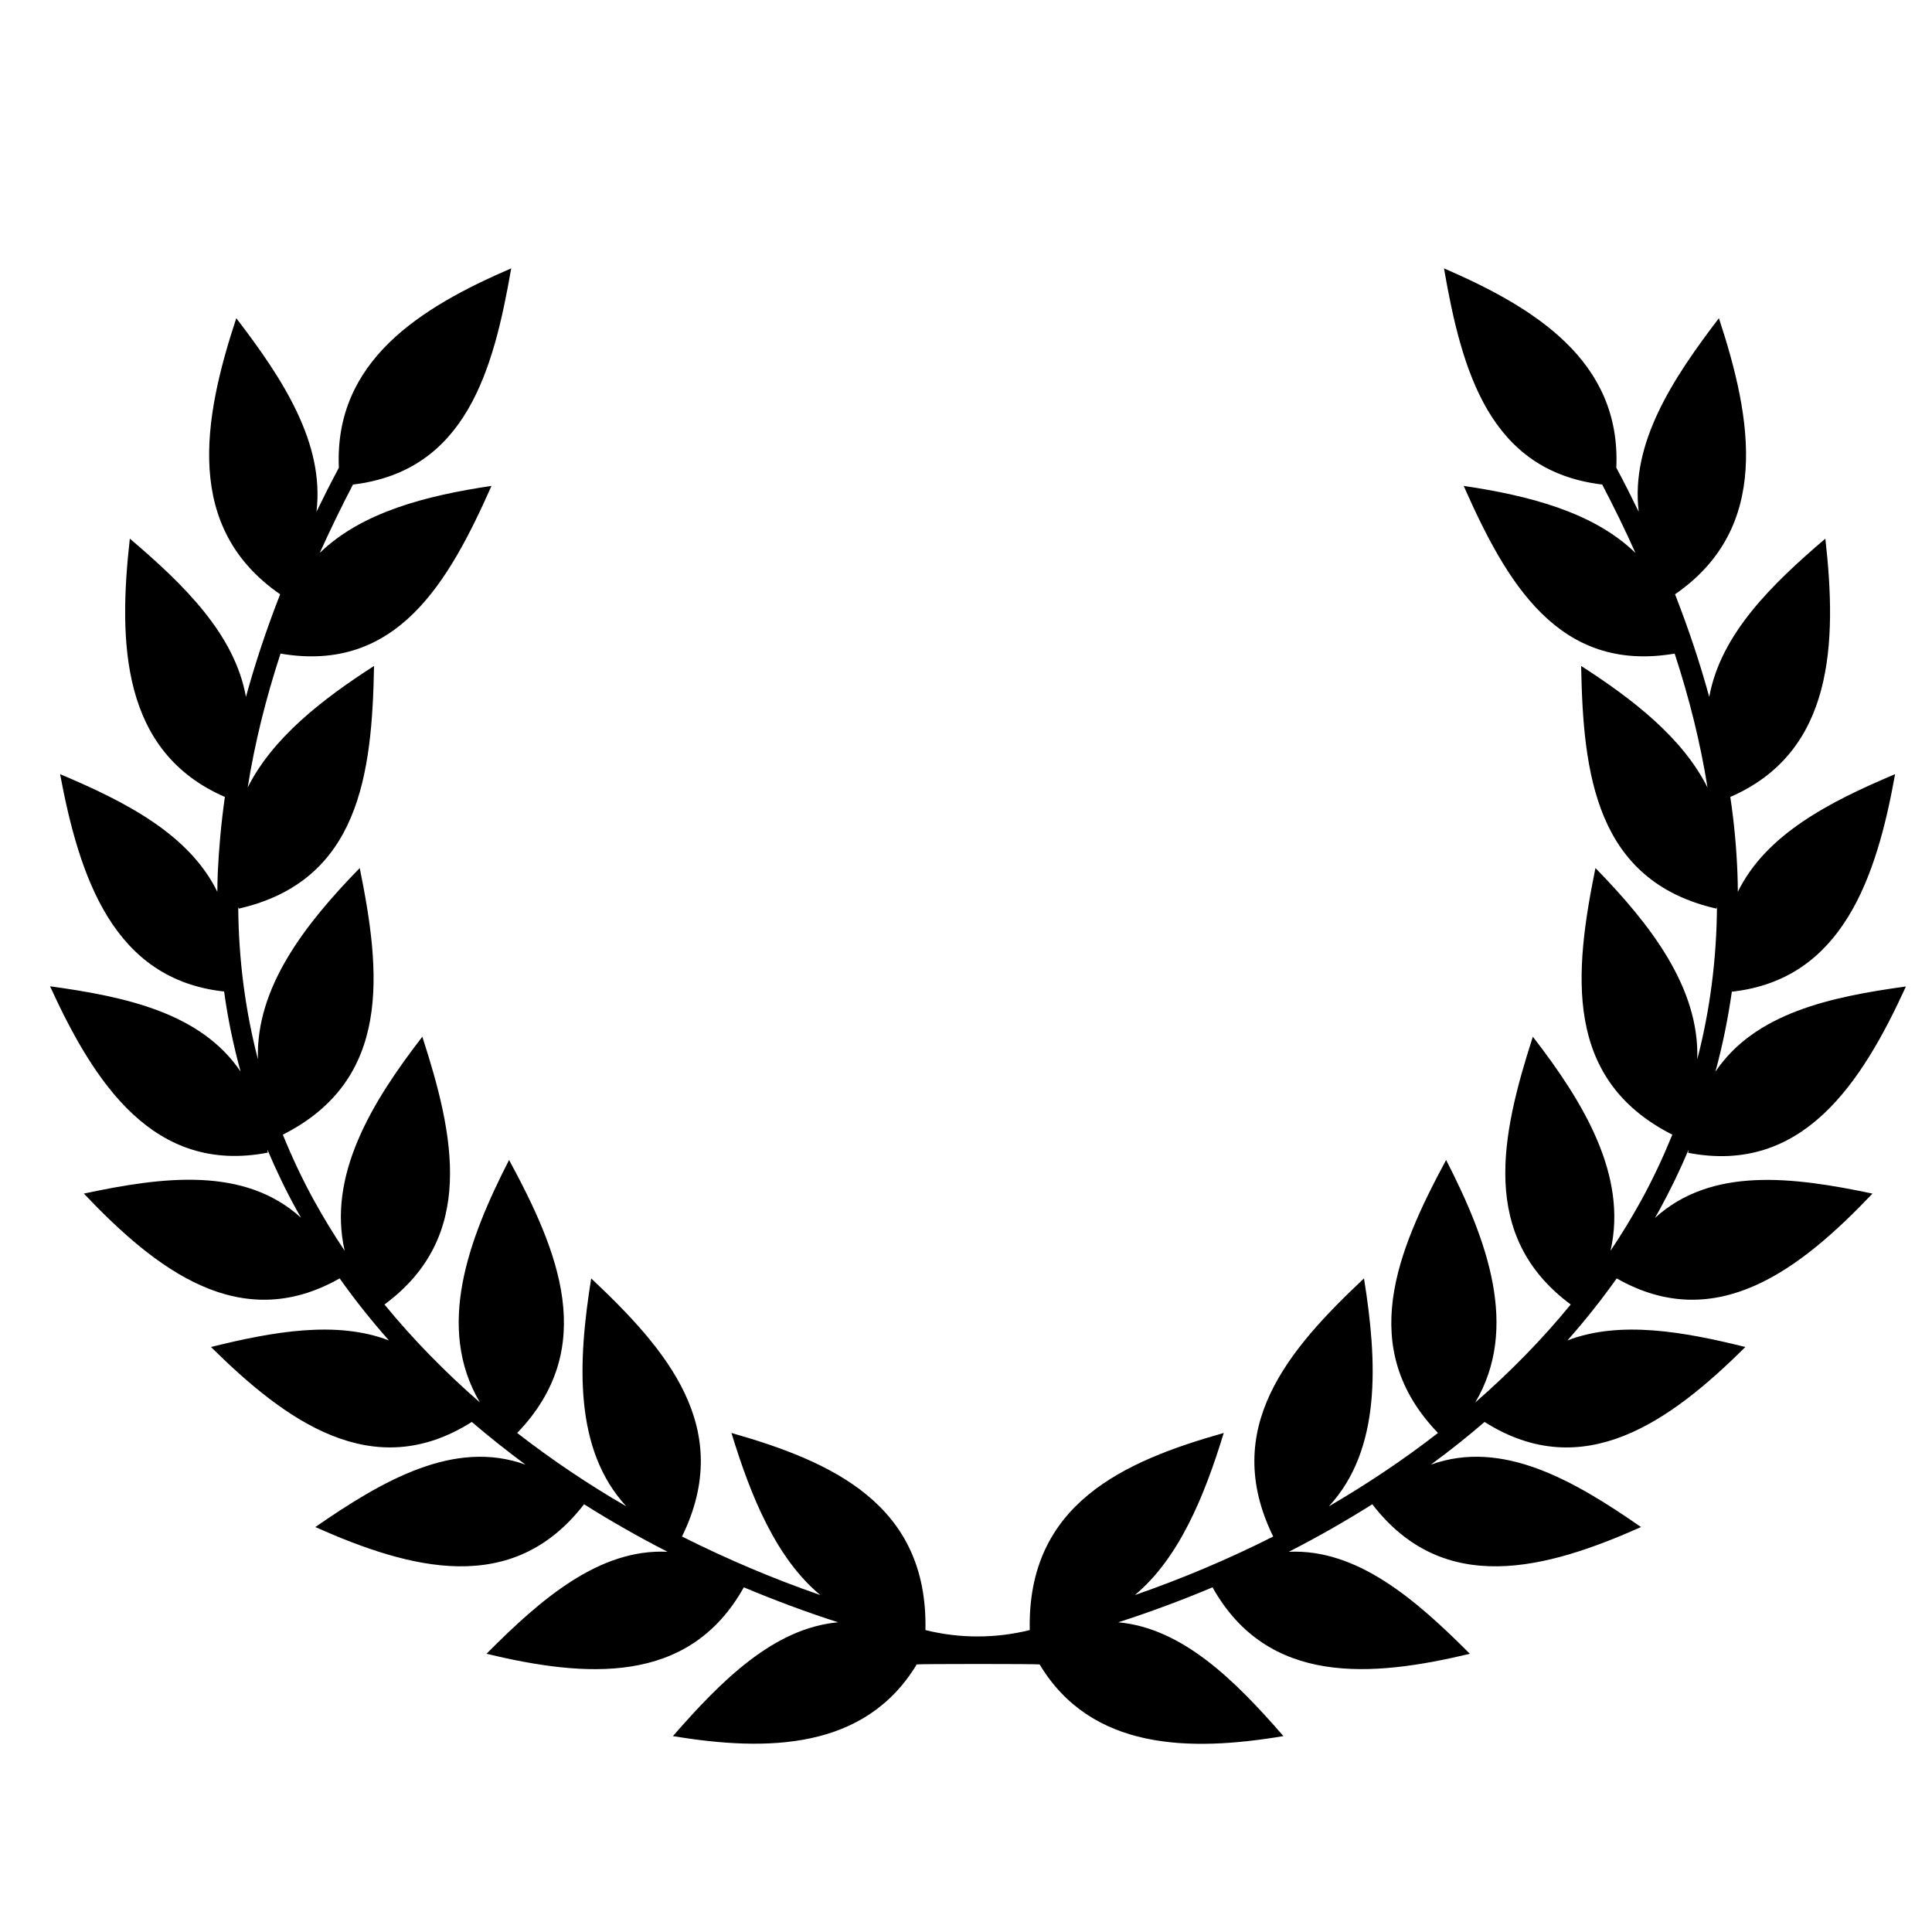 <?xml version="1.0" encoding="utf-8"?>
<!-- Generator: Adobe Illustrator 19.1.0, SVG Export Plug-In . SVG Version: 6.00 Build 0)  -->
<svg version="1.1" id="Layer_1" xmlns="http://www.w3.org/2000/svg" xmlns:xlink="http://www.w3.org/1999/xlink" x="0px" y="0px"
	 width="1000px" height="1000px" viewBox="0 0 1000 1000" style="enable-background:new 0 0 1000 1000;" xml:space="preserve">
<path d="M856.6,630.4c0.7-1.2,1.4-2.5,2.1-3.7c5.7-10.4,10.8-20.9,15.3-31.6c-0.1,0.5-0.1,1.1-0.2,1.6c59.1,11.4,89.8-36,112.7-86.1
	c-39.3,5.4-78.2,13.8-98.6,44.1c3.7-13.6,6.5-27.4,8.5-41.4c57.2-6.3,74.9-59.1,84.5-112.6c-33.9,14.3-66.8,31.1-81.4,60.9
	c0-3.2-0.1-6.4-0.2-9.6c-0.5-13-1.7-26.2-3.7-39.5c53.6-23.3,55.3-79.5,49.2-133.7c-27.9,23.8-54.2,49.5-60.1,81.9
	c-4.8-17.5-10.7-35.2-17.7-53.1c49.8-34.4,40-90.5,22.7-142.9c-24,31.4-45.8,64.7-41.5,100.2c-3.7-7.6-7.5-15.2-11.6-22.8
	c2.5-55.3-42.3-82.9-89.2-103.2c9.2,53,23.5,104.9,81.9,111.9c6.2,11.9,12,23.7,17.2,35.4c-21.8-21.2-55.3-29.7-88.9-34.7
	c22,49.7,48.9,97.1,109.2,86.8c7.7,23.5,13.4,46.6,17,69.3c-12.9-25.7-38.5-45.6-65.4-62.9c1,55.7,7.5,111.3,70,125.6
	c0.1-0.3,0.2-0.6,0.3-0.9c-0.2,27.1-3.6,53.5-10.2,78.9c1.2-37.1-24.3-69.9-52.7-99c-11,54.2-16.7,109.4,39.8,138
	c-4.7,11.5-10,22.9-16.1,34c-4.9,8.9-10.2,17.6-15.9,26.1c8.9-38.9-13.8-76.7-40.2-110.8c-16.4,50.9-27.9,103.4,19.6,138.6
	c-14.9,18.2-31.5,35.1-49.4,50.7c22.8-38.6,6.3-83.8-15.1-125.5c-25.5,47.4-46.5,97.4-4.2,141.3c-17.9,13.9-36.8,26.5-56.5,38
	c27.2-29.4,25.2-74.5,18.2-118c-39,36.7-74.5,77.5-47,133.6c-23.3,11.8-47.4,21.9-71.6,30.3c22.8-19,36-51.1,46-83.9
	c-51.7,14.6-101.8,36.7-100.4,102c-0.1,0-0.2,0-0.3,0.1c-17.6,4.3-35.9,4.3-53.4,0l-0.3-0.1c1.4-65.2-48.8-87.3-100.4-102
	c10,32.8,23.1,64.9,46,83.9c-24.3-8.4-48.3-18.6-71.6-30.3c27.5-56.1-8-96.9-47-133.6c-7,43.6-9,88.6,18.2,118
	c-19.7-11.4-38.6-24.1-56.5-38c42.3-44,21.4-94-4.2-141.3c-21.4,41.7-37.9,86.9-15.1,125.5c-17.9-15.6-34.5-32.5-49.4-50.7
	c47.6-35.1,36.1-87.6,19.6-138.6c-26.4,34.1-49.1,71.9-40.2,110.8c-5.7-8.5-11-17.2-15.9-26.1c-6.1-11.1-11.4-22.4-16.1-34
	c56.5-28.6,50.8-83.8,39.8-138c-28.4,29.1-53.9,61.9-52.7,99c-6.6-25.5-10-51.8-10.2-78.9c0.1,0.3,0.2,0.6,0.3,0.9
	c62.5-14.3,69-69.9,70-125.6c-26.9,17.3-52.5,37.2-65.4,62.9c3.6-22.7,9.3-45.8,17-69.3c60.3,10.3,87.1-37.1,109.2-86.8
	c-33.6,5-67.1,13.5-88.9,34.7c5.3-11.7,11-23.5,17.2-35.4c58.4-7,72.7-58.9,81.9-111.9c-46.9,20.2-91.7,47.9-89.2,103.2
	c-4.1,7.6-7.9,15.2-11.6,22.8c4.3-35.5-17.4-68.8-41.5-100.2c-17.3,52.4-27.1,108.5,22.7,142.9c-7,17.9-12.9,35.6-17.7,53.1
	c-5.8-32.4-32.1-58.1-60.1-81.9c-6.1,54.3-4.3,110.4,49.2,133.7c-1.9,13.3-3.1,26.5-3.7,39.5c-0.1,3.2-0.2,6.4-0.2,9.6
	c-14.6-29.8-47.5-46.6-81.4-60.9C41.1,454.1,58.7,507,116,513.2c1.9,14,4.8,27.8,8.5,41.4c-20.5-30.3-59.3-38.7-98.6-44.1
	c22.9,50.1,53.7,97.5,112.7,86.1c-0.1-0.6-0.1-1.1-0.2-1.6c4.5,10.7,9.6,21.3,15.3,31.6c0.7,1.3,1.4,2.5,2.1,3.7
	c-29.3-26.6-71.2-21.3-112.4-12.5c37.2,39.2,80.8,73.2,132.4,43.9c7.8,11,16.3,21.7,25.5,32.1c-27.1-10.4-59.9-4.6-92.1,3.4
	c38.7,38.3,83.8,71.2,135,38.8c8.9,7.6,18.2,15,27.8,22.1c-36.9-13.3-73.8,8.1-108.8,32.3c49,21.8,102,36.3,139.1-11.8
	c13.8,8.7,28.2,16.9,43.2,24.6c-35.3-1.7-65.5,24.4-93.7,52.8c51,12.2,104.6,16.7,133.2-34.4c16,6.7,32.3,12.8,48.8,18.1
	c-33.2,3-60.3,30-85.5,58.9c48.8,8.1,99.4,7.2,126.2-37.1c2.1-0.3,61.5-0.3,63.6,0c26.7,44.4,77.4,45.3,126.2,37.1
	c-25.1-28.9-52.3-55.9-85.5-58.9c16.5-5.3,32.8-11.4,48.8-18.1c28.6,51,82.2,46.6,133.2,34.4c-28.2-28.3-58.4-54.4-93.7-52.8
	c15-7.7,29.4-15.9,43.2-24.6c37,48.1,90.1,33.6,139.1,11.8c-35-24.3-71.9-45.6-108.8-32.3c9.7-7.1,19-14.5,27.8-22.1
	c51.2,32.4,96.3-0.4,135-38.8c-32.2-8-65-13.8-92.1-3.4c9.2-10.4,17.7-21.1,25.5-32.1c51.5,29.3,95.1-4.7,132.4-43.9
	C927.8,609.1,885.9,603.8,856.6,630.4z"/>
</svg>
